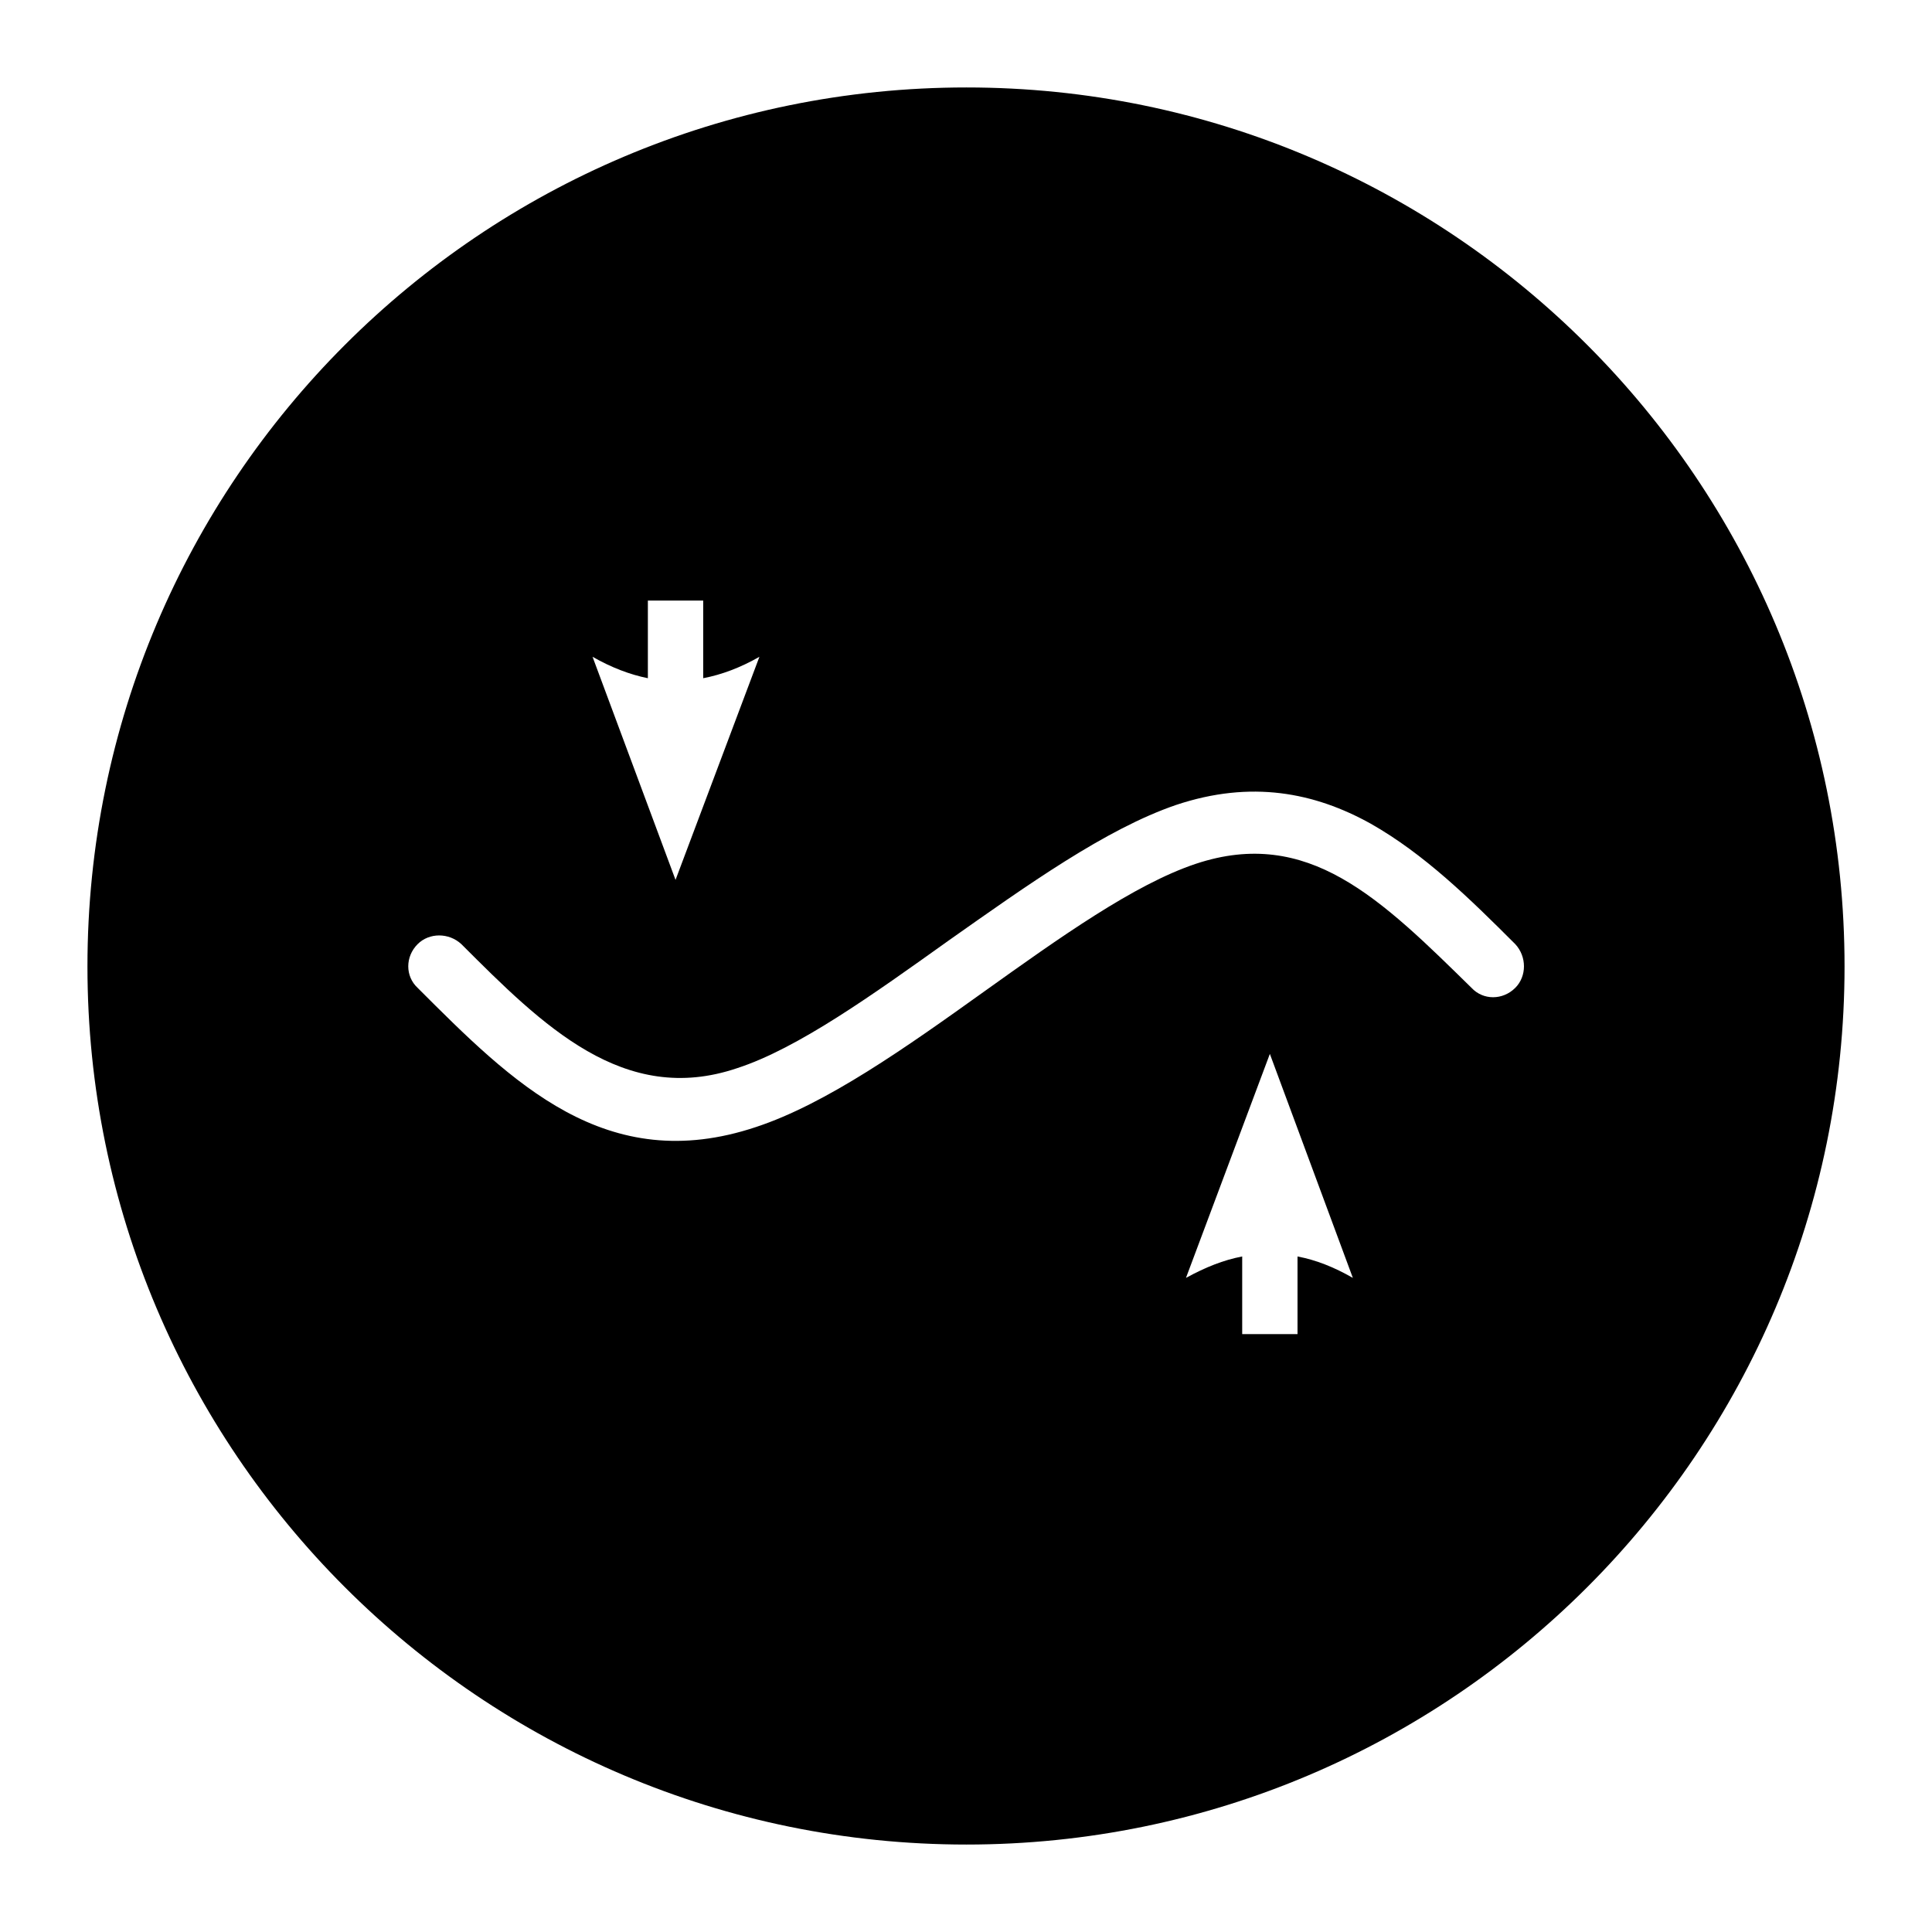 <?xml version="1.0" encoding="UTF-8"?>
<!DOCTYPE svg PUBLIC "-//W3C//DTD SVG 1.1//EN" "http://www.w3.org/Graphics/SVG/1.1/DTD/svg11.dtd">
<!-- Creator: CorelDRAW X7 -->
<svg xmlns="http://www.w3.org/2000/svg" xml:space="preserve" width="2.165in" height="2.165in" version="1.1" style="shape-rendering:geometricPrecision; text-rendering:geometricPrecision; image-rendering:optimizeQuality; fill-rule:evenodd; clip-rule:evenodd"
viewBox="0 0 2165 2165"
 xmlns:xlink="http://www.w3.org/1999/xlink">
 <defs>
  <style type="text/css">
   <![CDATA[
    .fil0 {fill:black}
   ]]>
  </style>
 </defs>
 <g id="Layer_x0020_1">
  <path class="fil0" d="M1083 2067c-544,0 -985,-441 -985,-984 0,-544 441,-985 985,-985 543,0 984,441 984,985 0,543 -441,984 -984,984zm-566 -1009c-14,-13 -36,-13 -49,0 -14,14 -14,36 0,49 106,106 211,212 379,156 79,-26 168,-89 256,-152 84,-60 168,-120 237,-143 63,-21 115,-11 163,16 50,28 98,76 146,123 13,14 35,14 49,0 13,-13 13,-35 0,-49 -51,-51 -102,-101 -162,-135 -63,-35 -134,-49 -218,-21 -79,27 -167,90 -255,152 -84,60 -169,121 -237,143 -127,43 -218,-48 -309,-139zm240 -72l94 -250c-21,12 -42,20 -63,24l0 -87 -62 0 0 87c-20,-4 -41,-12 -62,-24l93 250zm666 195l-94 251c22,-12 42,-20 63,-24l0 87 62 0 0 -87c21,4 41,12 62,24l-93 -251z"/>
 </g>
</svg>
